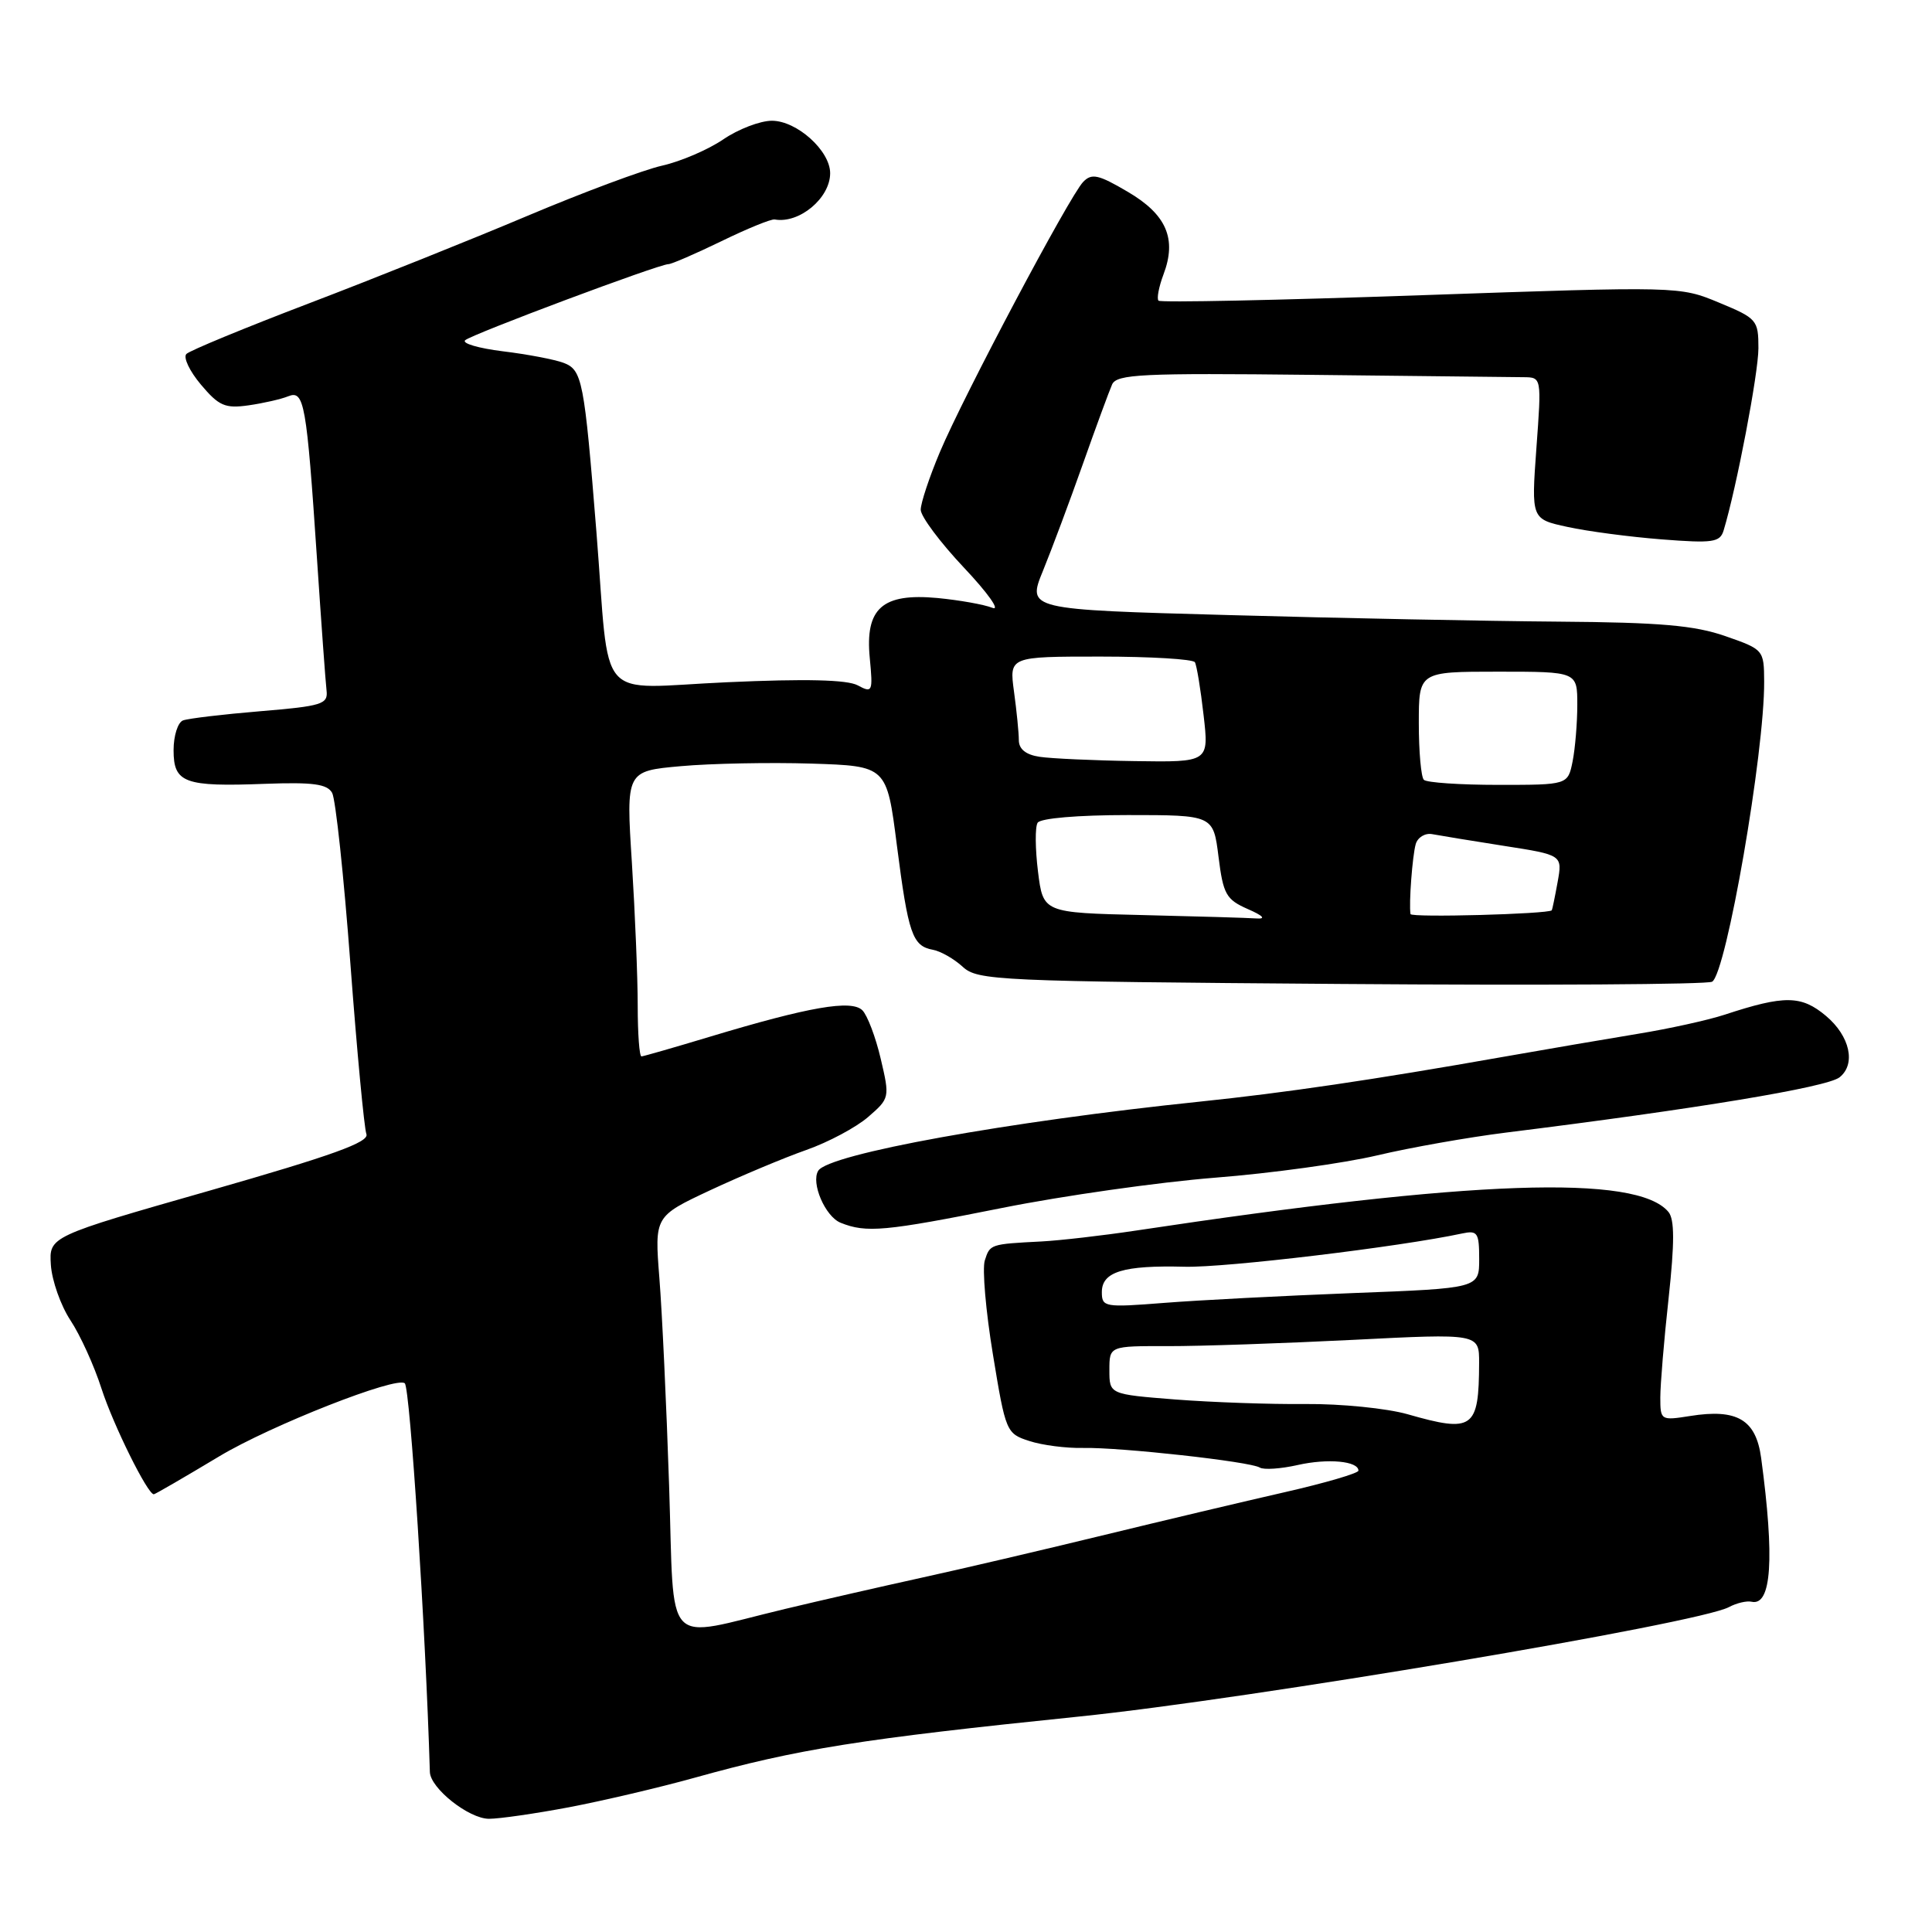<?xml version="1.0" encoding="UTF-8" standalone="no"?>
<!DOCTYPE svg PUBLIC "-//W3C//DTD SVG 1.1//EN" "http://www.w3.org/Graphics/SVG/1.1/DTD/svg11.dtd" >
<svg xmlns="http://www.w3.org/2000/svg" xmlns:xlink="http://www.w3.org/1999/xlink" version="1.1" viewBox="0 0 256 256">
 <g >
 <path fill="currentColor"
d=" M 75.40 239.47 C 79.86 238.62 87.33 236.87 92.00 235.57 C 105.77 231.73 113.99 230.43 143.00 227.45 C 165.55 225.14 225.05 215.12 229.09 212.95 C 230.10 212.41 231.45 212.09 232.10 212.24 C 234.74 212.83 235.16 206.54 233.36 193.18 C 232.67 188.10 230.18 186.63 223.93 187.63 C 220.07 188.24 220.00 188.20 220.00 185.17 C 220.00 183.47 220.49 177.55 221.10 172.01 C 221.90 164.62 221.89 161.58 221.08 160.59 C 216.91 155.57 195.02 156.34 150.50 163.06 C 146.10 163.72 140.47 164.37 138.00 164.50 C 131.19 164.85 131.18 164.86 130.49 167.02 C 130.14 168.13 130.62 173.74 131.57 179.49 C 133.25 189.73 133.34 189.96 136.39 190.94 C 138.10 191.50 141.30 191.91 143.50 191.86 C 148.43 191.76 165.65 193.66 166.93 194.46 C 167.45 194.78 169.71 194.63 171.96 194.12 C 175.96 193.22 180.00 193.60 180.00 194.87 C 179.99 195.21 175.61 196.50 170.25 197.72 C 164.89 198.94 153.97 201.53 146.00 203.47 C 138.03 205.41 127.22 207.94 122.00 209.08 C 116.78 210.23 108.67 212.08 104.00 213.20 C 87.64 217.11 89.40 219.00 88.66 196.84 C 88.31 186.20 87.73 173.83 87.37 169.34 C 86.73 161.17 86.73 161.17 94.11 157.71 C 98.18 155.81 103.90 153.41 106.83 152.38 C 109.76 151.35 113.45 149.38 115.04 148.00 C 117.89 145.53 117.91 145.44 116.70 140.29 C 116.03 137.42 114.93 134.53 114.27 133.87 C 112.83 132.43 107.20 133.41 94.00 137.39 C 89.33 138.80 85.28 139.96 85.00 139.98 C 84.72 139.99 84.50 136.96 84.50 133.25 C 84.50 129.54 84.15 121.03 83.73 114.34 C 82.95 102.17 82.95 102.17 90.23 101.52 C 94.23 101.16 102.00 101.01 107.50 101.18 C 117.50 101.50 117.50 101.50 118.84 112.00 C 120.35 123.75 120.89 125.35 123.61 125.85 C 124.65 126.04 126.43 127.06 127.57 128.11 C 129.55 129.92 132.07 130.04 177.72 130.38 C 204.16 130.58 226.28 130.45 226.87 130.08 C 228.75 128.92 233.82 99.69 233.76 90.29 C 233.74 86.12 233.68 86.05 228.62 84.29 C 224.55 82.87 220.00 82.47 206.50 82.37 C 197.15 82.30 177.48 81.91 162.80 81.50 C 136.10 80.77 136.10 80.77 138.20 75.63 C 139.35 72.81 141.73 66.45 143.48 61.50 C 145.23 56.55 146.98 51.80 147.36 50.94 C 147.98 49.58 151.29 49.42 173.78 49.67 C 187.93 49.83 200.57 49.97 201.89 49.98 C 204.27 50.00 204.27 50.00 203.58 59.39 C 202.90 68.78 202.90 68.78 207.70 69.82 C 210.34 70.40 215.95 71.14 220.17 71.47 C 226.97 72.00 227.91 71.87 228.39 70.28 C 230.09 64.68 233.00 49.46 233.00 46.14 C 233.00 42.41 232.80 42.18 227.78 40.10 C 222.56 37.93 222.51 37.93 188.27 39.12 C 169.41 39.78 153.77 40.11 153.51 39.84 C 153.25 39.58 153.55 38.01 154.17 36.36 C 155.96 31.63 154.56 28.41 149.41 25.40 C 145.54 23.12 144.65 22.93 143.52 24.11 C 141.70 26.01 127.68 52.45 124.54 59.90 C 123.14 63.22 122.00 66.66 122.00 67.54 C 122.00 68.43 124.59 71.89 127.75 75.24 C 130.91 78.59 132.60 80.98 131.50 80.54 C 130.40 80.10 127.12 79.52 124.22 79.24 C 116.91 78.56 114.61 80.60 115.25 87.20 C 115.68 91.69 115.60 91.86 113.65 90.81 C 112.25 90.06 106.74 89.93 96.35 90.40 C 78.68 91.18 80.88 93.72 79.03 70.50 C 77.41 50.32 77.16 49.01 74.65 48.07 C 73.47 47.63 69.86 46.94 66.64 46.55 C 63.41 46.15 61.16 45.49 61.64 45.08 C 62.58 44.26 87.32 35.00 88.57 35.00 C 88.99 35.00 92.14 33.63 95.57 31.97 C 98.99 30.30 102.18 29.00 102.65 29.08 C 105.90 29.67 110.00 26.25 110.00 22.95 C 110.00 19.97 105.59 16.00 102.28 16.00 C 100.73 16.00 97.82 17.11 95.82 18.48 C 93.82 19.84 90.18 21.40 87.73 21.95 C 85.28 22.50 77.26 25.49 69.89 28.60 C 62.53 31.71 49.53 36.92 41.01 40.17 C 32.49 43.42 25.15 46.45 24.70 46.90 C 24.25 47.35 25.12 49.18 26.62 50.96 C 29.00 53.79 29.83 54.15 32.93 53.71 C 34.89 53.43 37.26 52.89 38.19 52.51 C 40.31 51.66 40.62 53.37 42.00 74.00 C 42.57 82.53 43.14 90.40 43.27 91.50 C 43.48 93.31 42.69 93.56 34.50 94.24 C 29.55 94.65 24.94 95.20 24.25 95.46 C 23.56 95.72 23.00 97.50 23.00 99.40 C 23.00 103.75 24.42 104.27 35.14 103.86 C 41.46 103.63 43.35 103.88 44.01 105.06 C 44.47 105.88 45.56 116.08 46.43 127.71 C 47.30 139.35 48.26 149.50 48.55 150.27 C 48.96 151.34 44.07 153.10 27.79 157.76 C 6.50 163.84 6.50 163.84 6.74 167.61 C 6.88 169.68 8.04 172.98 9.33 174.94 C 10.63 176.90 12.48 180.97 13.45 184.00 C 15.01 188.82 19.55 198.00 20.38 198.00 C 20.55 198.00 24.44 195.74 29.04 192.98 C 35.86 188.88 52.62 182.29 53.64 183.30 C 54.34 184.01 56.39 215.73 56.96 234.80 C 57.03 236.96 62.13 241.00 64.80 241.00 C 66.17 241.00 70.95 240.31 75.40 239.47 Z  M 132.78 160.06 C 140.87 158.44 153.57 156.64 161.00 156.05 C 168.43 155.47 178.10 154.13 182.50 153.09 C 186.90 152.05 194.55 150.70 199.50 150.08 C 224.68 146.95 242.09 144.07 243.75 142.75 C 245.95 141.00 245.13 137.29 241.96 134.62 C 238.69 131.87 236.47 131.84 228.50 134.46 C 226.30 135.18 221.12 136.32 217.00 136.99 C 212.88 137.67 204.78 139.05 199.00 140.07 C 182.02 143.07 170.19 144.81 159.00 145.97 C 133.54 148.61 109.79 152.91 108.42 155.13 C 107.43 156.74 109.34 161.19 111.38 162.02 C 114.78 163.39 117.22 163.17 132.78 160.06 Z  M 186.50 187.39 C 183.75 186.61 177.68 186.00 173.00 186.04 C 168.32 186.09 160.56 185.81 155.75 185.44 C 147.00 184.75 147.00 184.75 147.00 181.55 C 147.00 178.35 147.00 178.35 154.75 178.37 C 159.01 178.38 170.04 178.00 179.25 177.54 C 196.00 176.69 196.00 176.69 195.99 180.60 C 195.96 189.34 195.20 189.88 186.50 187.39 Z  M 146.00 171.21 C 146.00 168.51 148.84 167.64 156.99 167.85 C 162.38 167.99 185.47 165.22 193.75 163.44 C 195.78 163.01 196.00 163.34 196.00 166.83 C 196.00 170.70 196.00 170.70 179.25 171.34 C 170.04 171.70 158.79 172.28 154.25 172.64 C 146.36 173.26 146.00 173.20 146.00 171.21 Z  M 151.36 121.25 C 138.22 120.94 138.22 120.94 137.54 115.49 C 137.17 112.49 137.14 109.58 137.49 109.02 C 137.86 108.42 142.84 108.00 149.44 108.00 C 160.77 108.00 160.77 108.00 161.46 113.53 C 162.08 118.50 162.47 119.19 165.33 120.45 C 167.37 121.34 167.79 121.79 166.50 121.70 C 165.40 121.62 158.59 121.42 151.36 121.25 Z  M 186.90 121.12 C 186.67 119.73 187.15 113.39 187.59 111.85 C 187.85 110.95 188.84 110.35 189.78 110.53 C 190.73 110.71 195.00 111.41 199.27 112.08 C 207.04 113.29 207.04 113.29 206.39 116.89 C 206.03 118.88 205.68 120.55 205.62 120.62 C 205.13 121.12 186.98 121.61 186.90 121.12 Z  M 188.67 103.33 C 188.30 102.97 188.00 99.59 188.00 95.83 C 188.00 89.00 188.00 89.00 198.50 89.00 C 209.00 89.00 209.00 89.00 209.00 93.38 C 209.00 95.78 208.72 99.16 208.38 100.88 C 207.75 104.00 207.75 104.00 198.54 104.00 C 193.48 104.00 189.03 103.70 188.67 103.33 Z  M 137.75 100.28 C 135.93 100.01 135.00 99.26 135.00 98.07 C 135.00 97.09 134.71 94.19 134.36 91.64 C 133.73 87.00 133.73 87.00 145.81 87.00 C 152.45 87.00 158.08 87.34 158.33 87.75 C 158.57 88.16 159.09 91.31 159.48 94.75 C 160.20 101.00 160.20 101.00 150.35 100.85 C 144.93 100.77 139.26 100.51 137.75 100.28 Z "/>
</g>
</svg>